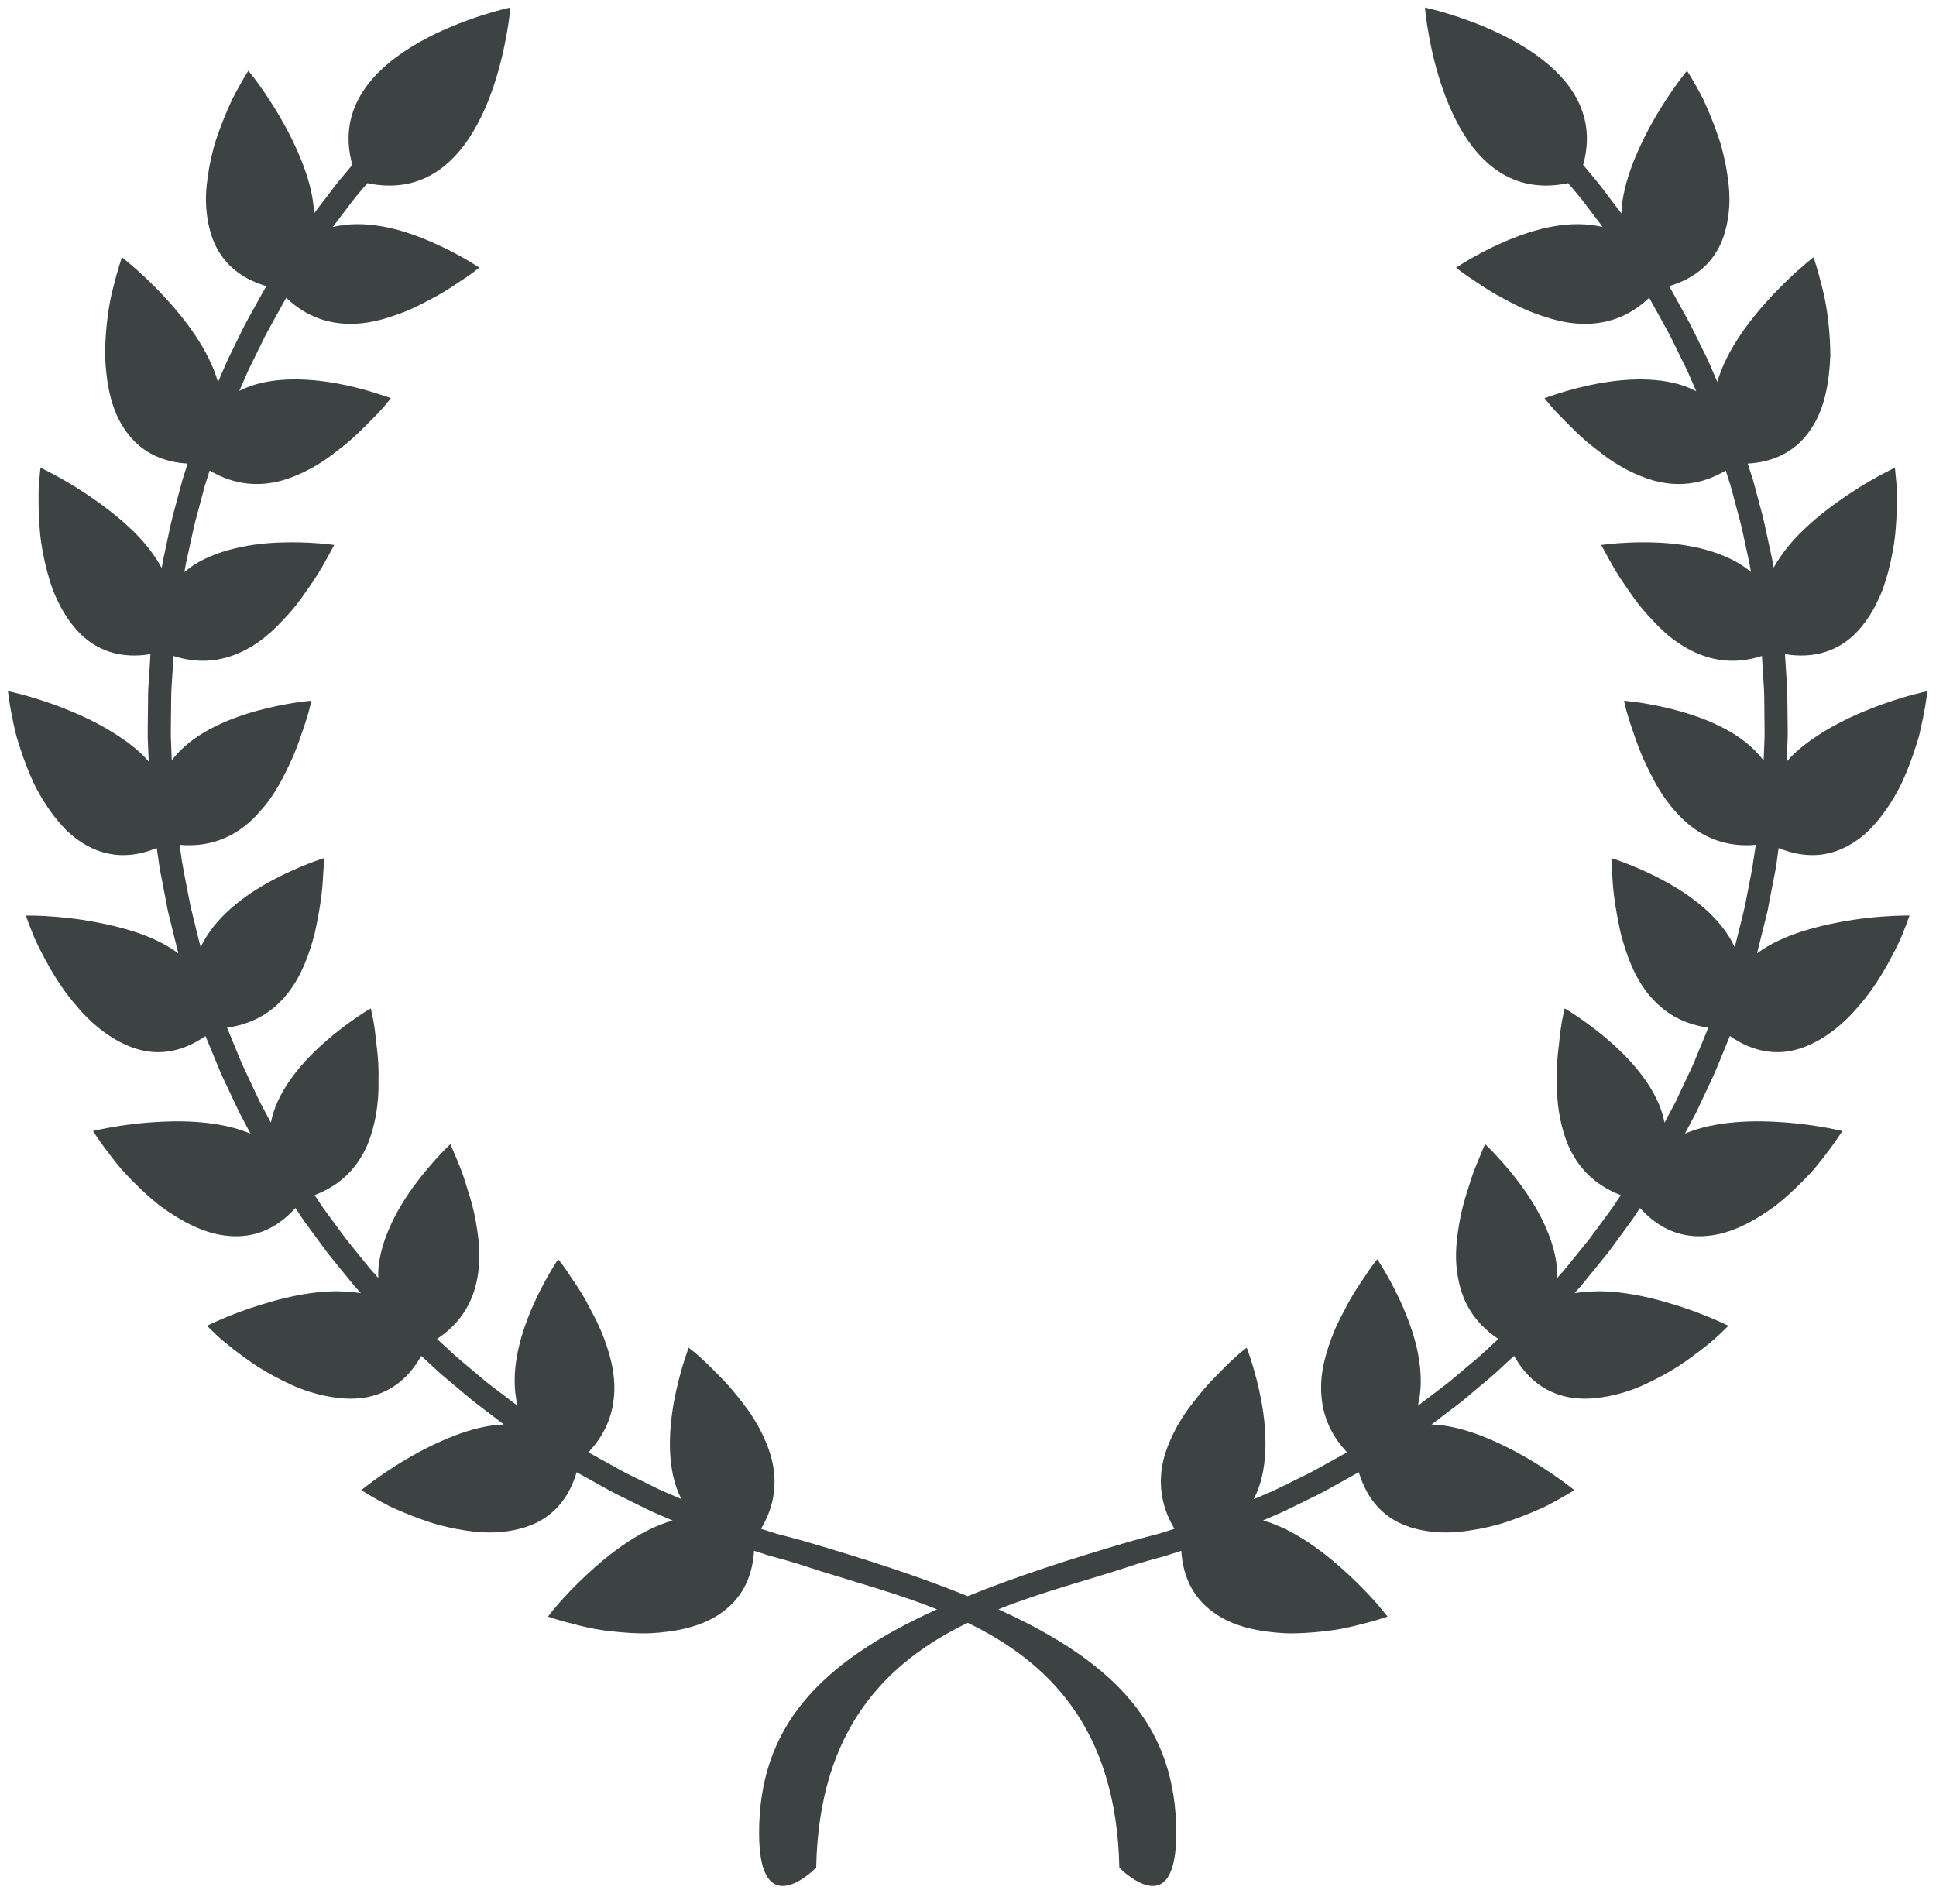 <?xml version="1.0" encoding="UTF-8"?>
<svg width="61px" height="60px" viewBox="0 0 61 60" version="1.1" xmlns="http://www.w3.org/2000/svg" xmlns:xlink="http://www.w3.org/1999/xlink">
    <title>24</title>
    <g id="页面-1" stroke="none" stroke-width="1" fill="none" fill-rule="evenodd">
        <g id="花环" transform="translate(-319, -322)" fill="#3D4242">
            <path d="M361.814,368.393 L360.771,368.972 C360.699,369.011 360.626,369.05 360.552,369.088 L359.765,369.474 C359.647,369.534 359.534,369.589 359.428,369.638 L358.798,369.912 C359.799,370.203 360.762,370.938 361.501,371.629 C361.87,371.972 362.176,372.298 362.39,372.542 L362.721,372.942 L362.423,373.037 C362.252,373.089 362.013,373.156 361.73,373.224 C361.577,373.261 361.415,373.298 361.245,373.331 C361.071,373.363 360.886,373.387 360.697,373.409 C360.317,373.449 359.914,373.481 359.509,373.468 C358.688,373.426 357.886,373.268 357.279,372.841 C356.67,372.424 356.279,371.791 356.22,370.869 L355.715,371.032 L355.169,371.183 C355.031,371.222 354.888,371.265 354.752,371.308 L354.556,371.372 C353.336,371.78 351.875,372.146 350.456,372.713 C354.217,374.419 356.061,376.457 356.061,379.766 C356.061,382.152 354.884,381.386 354.436,381.008 L354.268,380.855 C354.18,376.445 352.015,374.365 349.491,373.138 C346.968,374.363 344.803,376.444 344.717,380.852 L344.618,380.946 C344.24,381.286 342.918,382.292 342.918,379.766 C342.918,376.457 344.763,374.419 348.523,372.713 C347.283,372.217 346.01,371.874 344.894,371.523 L344.426,371.372 C344.048,371.244 343.554,371.108 343.266,371.032 L342.76,370.869 C342.702,371.791 342.311,372.424 341.704,372.841 C341.095,373.268 340.291,373.426 339.474,373.468 C339.067,373.481 338.664,373.449 338.284,373.409 C338.095,373.387 337.91,373.363 337.738,373.331 C337.567,373.298 337.404,373.261 337.255,373.224 L336.802,373.107 C336.67,373.071 336.559,373.037 336.472,373.01 L336.271,372.945 L336.288,372.915 C336.327,372.858 336.433,372.725 336.592,372.542 C336.805,372.298 337.111,371.972 337.48,371.629 C338.217,370.938 339.183,370.203 340.192,369.916 L339.707,369.706 C339.608,369.665 339.5,369.615 339.387,369.56 L338.658,369.199 C338.504,369.128 338.354,369.05 338.211,368.972 L337.169,368.393 C336.909,369.272 336.38,369.813 335.702,370.072 C335.359,370.204 334.983,370.272 334.587,370.289 C334.191,370.308 333.794,370.256 333.391,370.183 C333.192,370.146 332.993,370.099 332.8,370.048 C332.608,369.994 332.424,369.929 332.244,369.866 C331.887,369.736 331.556,369.596 331.276,369.466 L330.963,369.299 C330.868,369.247 330.782,369.199 330.708,369.156 L330.381,368.958 L330.62,368.773 C330.874,368.581 331.315,368.267 331.858,367.952 C332.29,367.697 332.78,367.453 333.301,367.248 C333.82,367.049 334.36,366.904 334.876,366.889 L334.024,366.239 L333.866,366.115 L332.978,365.369 C332.92,365.318 332.863,365.269 332.81,365.222 L332.272,364.726 C331.824,365.526 331.195,365.931 330.464,366.046 C330.103,366.099 329.724,366.077 329.339,366.004 C328.95,365.932 328.555,365.809 328.189,365.641 C327.822,365.474 327.464,365.279 327.137,365.078 C326.821,364.871 326.534,364.657 326.291,364.467 L326.024,364.249 C325.943,364.18 325.871,364.117 325.81,364.059 L325.522,363.778 L325.733,363.679 L325.953,363.581 C326.251,363.453 326.683,363.281 327.183,363.127 C327.663,362.976 328.205,362.833 328.755,362.756 C329.029,362.716 329.306,362.693 329.572,362.691 C329.709,362.691 329.842,362.697 329.973,362.706 L330.174,362.724 L330.37,362.752 L330.162,362.518 L329.451,361.645 C329.398,361.58 329.345,361.513 329.293,361.447 L328.604,360.507 L328.538,360.414 L328.309,360.067 C327.676,360.768 326.956,361.016 326.204,360.947 C325.444,360.888 324.704,360.483 324.026,359.988 L323.725,359.736 C323.53,359.564 323.345,359.386 323.171,359.211 C323.043,359.078 322.915,358.949 322.805,358.821 C322.696,358.691 322.598,358.566 322.506,358.448 L322.263,358.124 C322.05,357.831 321.93,357.641 321.93,357.641 L322.139,357.594 C322.435,357.532 323.015,357.425 323.704,357.372 C324.617,357.3 325.707,357.313 326.623,357.621 L326.892,357.722 L326.525,357.027 C326.484,356.944 326.445,356.858 326.404,356.768 L326.139,356.204 C326.063,356.053 325.993,355.899 325.929,355.749 L325.474,354.647 C324.726,355.171 323.97,355.267 323.28,355.046 C322.587,354.828 321.92,354.314 321.406,353.691 C320.861,353.076 320.479,352.359 320.202,351.806 C320.147,351.695 320.1,351.59 320.059,351.493 L319.911,351.118 C319.849,350.951 319.816,350.851 319.816,350.851 L320.158,350.855 C320.48,350.866 321.002,350.896 321.594,350.986 C321.84,351.024 322.1,351.071 322.363,351.128 C322.63,351.187 322.901,351.257 323.166,351.339 C323.699,351.508 324.205,351.732 324.618,352.042 L324.289,350.704 L324.048,349.45 C324.036,349.38 324.025,349.313 324.015,349.251 L323.94,348.724 L323.745,348.797 C322.972,349.057 322.295,348.965 321.705,348.626 C321.544,348.534 321.391,348.426 321.245,348.303 C321.1,348.179 320.97,348.039 320.845,347.893 C320.592,347.594 320.368,347.252 320.171,346.893 C319.981,346.536 319.839,346.158 319.709,345.799 C319.649,345.618 319.591,345.442 319.54,345.276 C319.49,345.104 319.457,344.944 319.423,344.793 L319.341,344.382 C319.275,344.012 319.25,343.777 319.25,343.777 L319.644,343.873 C319.96,343.957 320.436,344.097 320.962,344.302 C321.43,344.483 321.94,344.713 322.411,344.993 C322.881,345.273 323.348,345.603 323.686,345.997 L323.663,345.468 C323.655,345.342 323.653,345.198 323.654,345.044 L323.666,343.884 C323.667,343.816 323.669,343.748 323.673,343.682 L323.709,343.142 L323.74,342.613 L323.535,342.641 C322.728,342.723 322.076,342.482 321.584,342.023 C321.317,341.774 321.098,341.464 320.909,341.117 C320.817,340.941 320.731,340.758 320.659,340.571 C320.59,340.382 320.534,340.188 320.481,339.992 C320.38,339.601 320.3,339.197 320.264,338.817 C320.229,338.439 320.217,338.081 320.215,337.772 L320.216,337.48 C320.217,337.435 320.218,337.391 320.22,337.348 L320.261,336.871 C320.27,336.786 320.276,336.739 320.276,336.739 L320.468,336.833 C320.735,336.969 321.252,337.246 321.819,337.633 C322.229,337.912 322.684,338.253 323.087,338.633 C323.499,339.013 323.839,339.433 324.094,339.896 L324.152,339.587 L324.336,338.727 C324.37,338.568 324.407,338.403 324.449,338.238 L324.751,337.113 L324.911,336.609 L324.699,336.59 C323.873,336.486 323.298,336.092 322.915,335.509 C322.486,334.876 322.346,334.047 322.31,333.208 L322.316,332.914 C322.337,332.326 322.408,331.751 322.512,331.284 L322.567,331.061 C322.709,330.484 322.842,330.107 322.842,330.107 L323.154,330.365 L323.241,330.441 C323.485,330.653 323.812,330.959 324.155,331.328 C324.846,332.067 325.58,333.031 325.869,334.041 L326.079,333.554 C326.119,333.457 326.168,333.351 326.223,333.237 L326.582,332.504 C326.654,332.351 326.732,332.201 326.81,332.059 L327.39,331.016 C326.51,330.757 325.97,330.227 325.71,329.549 C325.58,329.209 325.51,328.831 325.493,328.436 C325.474,328.039 325.529,327.641 325.599,327.239 C325.637,327.039 325.684,326.842 325.734,326.647 C325.788,326.454 325.851,326.271 325.916,326.093 C326.048,325.734 326.188,325.404 326.319,325.126 C326.599,324.578 326.826,324.228 326.826,324.228 L327.012,324.466 C327.204,324.721 327.518,325.162 327.831,325.703 C328.085,326.138 328.33,326.627 328.533,327.149 C328.701,327.584 328.828,328.029 328.876,328.464 L328.895,328.724 L329.544,327.872 L329.669,327.713 L330.102,327.196 C329.071,323.51 335.081,322.237 335.081,322.237 L335.046,322.55 C334.88,323.822 334.031,328.496 330.573,327.772 L330.237,328.169 C330.194,328.221 330.153,328.272 330.115,328.323 L329.484,329.154 C329.989,329.031 330.53,329.043 331.055,329.137 C331.577,329.228 332.104,329.414 332.553,329.607 L332.879,329.754 C333.608,330.098 334.103,330.434 334.103,330.434 L333.908,330.585 C333.857,330.622 333.797,330.665 333.729,330.712 L333.199,331.064 C333.091,331.134 332.974,331.206 332.849,331.277 L332.656,331.384 L332.454,331.491 C332.32,331.562 332.179,331.636 332.034,331.702 C331.744,331.839 331.42,331.951 331.101,332.046 C330.78,332.139 330.442,332.198 330.098,332.206 C329.402,332.212 328.688,332.021 328.017,331.384 L327.455,332.4 C327.417,332.469 327.379,332.541 327.342,332.613 L326.966,333.378 C326.909,333.492 326.855,333.603 326.807,333.706 L326.54,334.318 C327.444,333.849 328.668,333.909 329.627,334.084 C330.027,334.158 330.386,334.252 330.669,334.336 L331.116,334.477 C331.244,334.52 331.316,334.547 331.316,334.547 L331.169,334.731 C331.092,334.822 330.986,334.943 330.854,335.081 L330.41,335.526 C330.246,335.687 330.064,335.856 329.861,336.022 L329.65,336.186 C329.152,336.596 328.519,336.964 327.858,337.149 C327.183,337.328 326.414,337.307 325.606,336.828 L325.451,337.318 L325.158,338.414 L325.1,338.653 L324.865,339.726 C324.828,339.91 324.812,340.026 324.812,340.026 L324.985,339.889 C325.343,339.629 325.783,339.45 326.223,339.327 C326.741,339.184 327.274,339.118 327.766,339.098 C328.752,339.057 329.529,339.173 329.529,339.173 L329.435,339.353 C329.405,339.411 329.365,339.477 329.319,339.557 L329.228,339.727 L329.175,339.821 C329.092,339.966 328.993,340.127 328.879,340.298 L328.76,340.472 C328.596,340.708 328.425,340.962 328.215,341.209 L328.054,341.393 L327.881,341.574 C327.771,341.697 327.654,341.813 327.53,341.924 C327.279,342.147 326.999,342.347 326.69,342.503 C326.071,342.811 325.348,342.952 324.467,342.671 L324.402,343.712 L324.395,343.909 L324.382,345.037 C324.382,345.112 324.382,345.185 324.384,345.254 L324.412,345.956 C324.726,345.553 325.14,345.226 325.625,344.971 C326.101,344.714 326.619,344.532 327.089,344.402 C328.033,344.141 328.811,344.081 328.811,344.081 L328.776,344.237 C328.746,344.363 328.694,344.556 328.615,344.793 L328.498,345.138 C328.457,345.259 328.413,345.389 328.361,345.523 C328.262,345.792 328.129,346.078 327.984,346.366 C327.844,346.654 327.679,346.943 327.479,347.218 C327.377,347.356 327.265,347.489 327.151,347.614 C327.041,347.739 326.92,347.857 326.789,347.968 C326.265,348.403 325.575,348.703 324.66,348.622 L324.731,349.133 L324.805,349.539 L325.001,350.548 L325.196,351.349 L325.322,351.851 C325.54,351.379 325.891,350.962 326.294,350.609 C326.495,350.433 326.71,350.273 326.928,350.127 C327.15,349.981 327.375,349.849 327.592,349.733 C328.462,349.269 329.21,349.041 329.21,349.041 L329.205,349.242 L329.178,349.62 C329.175,349.67 329.172,349.723 329.17,349.778 C329.142,350.221 329.049,350.824 328.909,351.444 C328.738,352.073 328.514,352.721 328.089,353.271 C327.663,353.817 327.07,354.256 326.154,354.384 L326.508,355.244 C326.565,355.383 326.627,355.53 326.695,355.678 L327.178,356.702 L327.236,356.815 L327.535,357.377 C327.711,356.441 328.42,355.58 329.11,354.951 L329.269,354.809 C330.006,354.166 330.681,353.776 330.681,353.776 L330.734,354.004 C330.758,354.121 330.786,354.279 330.811,354.468 L330.896,355.206 C330.914,355.388 330.925,355.583 330.928,355.786 L330.925,356.096 C330.938,356.741 330.834,357.464 330.565,358.101 C330.283,358.741 329.789,359.328 328.914,359.661 L329.135,359.997 C329.155,360.027 329.176,360.057 329.199,360.088 L329.871,361.002 L330.024,361.195 L330.653,361.971 L330.92,362.274 C330.913,362.147 330.918,362.018 330.93,361.889 C330.946,361.761 330.97,361.629 330.998,361.498 C331.059,361.239 331.146,360.984 331.252,360.737 C331.462,360.242 331.744,359.782 332.034,359.384 C332.618,358.588 333.191,358.054 333.191,358.054 L333.417,358.589 C333.436,358.635 333.457,358.684 333.478,358.736 C333.559,358.942 333.647,359.189 333.726,359.468 C333.817,359.738 333.902,360.036 333.967,360.354 C334.024,360.677 334.082,361.001 334.098,361.336 C334.115,361.672 334.095,362.018 334.024,362.357 C333.887,363.023 333.539,363.684 332.77,364.193 L333.15,364.543 C333.24,364.63 333.344,364.723 333.458,364.821 L334.321,365.546 C334.373,365.589 334.424,365.63 334.476,365.668 L335.308,366.298 C335.183,365.796 335.195,365.254 335.289,364.729 C335.379,364.204 335.566,363.678 335.756,363.229 L335.904,362.903 C336.251,362.174 336.587,361.681 336.587,361.681 L336.687,361.807 C336.765,361.91 336.882,362.073 337.015,362.284 C337.145,362.466 337.288,362.686 337.431,362.934 L337.641,363.331 C337.715,363.463 337.786,363.604 337.854,363.749 C337.991,364.039 338.106,364.364 338.2,364.682 C338.291,365.002 338.35,365.341 338.358,365.687 C338.363,366.379 338.173,367.097 337.538,367.766 L338.551,368.328 C338.621,368.366 338.692,368.404 338.765,368.441 L339.53,368.817 C339.645,368.874 339.755,368.929 339.858,368.976 L340.471,369.241 C340,368.341 340.062,367.116 340.238,366.157 C340.327,365.676 340.442,365.254 340.536,364.953 L340.601,364.75 C340.659,364.571 340.699,364.469 340.699,364.469 L340.892,364.622 C340.987,364.702 341.113,364.812 341.256,364.951 C341.337,365.028 341.424,365.114 341.514,365.209 C341.605,365.302 341.704,365.394 341.8,365.498 C341.998,365.704 342.199,365.947 342.394,366.202 C342.789,366.698 343.142,367.321 343.312,367.972 C343.465,368.581 343.453,369.262 343.088,369.98 L342.98,370.177 L343.471,370.333 L344.181,370.52 C344.246,370.539 344.312,370.557 344.379,370.577 C346.331,371.147 348.034,371.707 349.491,372.299 C350.947,371.707 352.65,371.147 354.603,370.577 L354.993,370.468 C355.182,370.418 355.359,370.373 355.51,370.333 L356.004,370.177 C355.534,369.387 355.502,368.637 355.666,367.972 C355.84,367.321 356.192,366.698 356.589,366.202 C356.785,365.947 356.985,365.704 357.183,365.498 C357.279,365.394 357.377,365.302 357.469,365.209 C357.559,365.114 357.644,365.028 357.725,364.951 L357.925,364.764 C358.14,364.572 358.283,364.469 358.283,364.469 L358.329,364.598 C358.351,364.66 358.379,364.744 358.412,364.846 L358.446,364.953 C358.54,365.254 358.656,365.676 358.745,366.157 C358.921,367.116 358.979,368.341 358.502,369.244 L358.974,369.042 C359.069,369.002 359.173,368.954 359.282,368.9 L359.996,368.549 C360.146,368.48 360.292,368.404 360.431,368.328 L361.445,367.766 C360.809,367.097 360.619,366.379 360.626,365.687 C360.629,365.341 360.691,365.002 360.783,364.682 C360.876,364.364 360.99,364.039 361.125,363.749 L361.231,363.535 L361.339,363.331 C361.41,363.193 361.479,363.058 361.551,362.934 C361.694,362.686 361.839,362.466 361.966,362.284 L362.117,362.055 C362.281,361.816 362.395,361.681 362.395,361.681 L362.554,361.932 C362.717,362.201 362.98,362.665 363.223,363.229 C363.413,363.678 363.601,364.204 363.692,364.729 C363.773,365.179 363.794,365.641 363.72,366.081 L363.675,366.298 L364.505,365.668 L364.661,365.546 L365.525,364.821 C365.582,364.772 365.636,364.724 365.688,364.678 L366.21,364.193 C365.442,363.684 365.091,363.023 364.959,362.357 C364.886,362.018 364.864,361.672 364.884,361.336 C364.899,361.001 364.956,360.677 365.015,360.354 C365.079,360.036 365.164,359.738 365.255,359.468 C365.314,359.259 365.378,359.068 365.442,358.898 L365.71,358.241 C365.759,358.121 365.793,358.054 365.793,358.054 L366.005,358.265 C366.224,358.492 366.585,358.887 366.949,359.384 C367.236,359.782 367.519,360.242 367.73,360.737 C367.836,360.984 367.924,361.239 367.983,361.498 C368.012,361.629 368.036,361.761 368.051,361.889 L368.062,362.082 L368.061,362.274 L368.265,362.047 C368.305,361.999 368.35,361.945 368.399,361.884 L368.957,361.195 C369.008,361.132 369.059,361.067 369.11,361.002 L369.783,360.088 L369.902,359.914 L370.069,359.661 C369.191,359.328 368.7,358.741 368.415,358.101 C368.181,357.544 368.072,356.92 368.057,356.341 L368.056,356.096 C368.046,355.782 368.059,355.479 368.086,355.206 L368.131,354.814 L368.148,354.635 L368.17,354.468 C368.228,354.042 368.301,353.776 368.301,353.776 L368.553,353.933 C368.789,354.087 369.165,354.348 369.575,354.692 L369.712,354.809 C370.45,355.448 371.259,356.369 371.446,357.377 L371.689,356.923 C371.726,356.853 371.765,356.779 371.805,356.702 L372.181,355.901 C372.255,355.753 372.323,355.603 372.385,355.458 L372.826,354.384 C371.911,354.256 371.322,353.817 370.892,353.271 C370.467,352.721 370.245,352.073 370.074,351.444 C369.933,350.824 369.839,350.221 369.811,349.778 C369.807,349.613 369.79,349.466 369.782,349.349 L369.772,349.041 L369.972,349.108 C370.252,349.207 370.791,349.414 371.389,349.733 C371.608,349.849 371.832,349.981 372.054,350.127 C372.272,350.273 372.485,350.433 372.688,350.609 C373.033,350.912 373.341,351.261 373.559,351.652 L373.66,351.851 L373.783,351.349 C373.82,351.199 373.865,351.026 373.913,350.837 L373.98,350.548 L374.176,349.539 C374.19,349.466 374.203,349.395 374.215,349.327 L374.322,348.622 C373.406,348.703 372.72,348.403 372.194,347.968 C372.061,347.857 371.941,347.739 371.83,347.614 C371.714,347.489 371.605,347.356 371.504,347.218 C371.354,347.012 371.221,346.798 371.107,346.582 L370.999,346.366 C370.85,346.078 370.72,345.792 370.621,345.523 L370.548,345.326 L370.366,344.793 L370.284,344.531 C370.203,344.254 370.171,344.081 370.171,344.081 L370.567,344.127 C370.884,344.172 371.363,344.255 371.894,344.402 C372.364,344.532 372.879,344.714 373.358,344.971 C373.84,345.226 374.255,345.553 374.569,345.966 L374.59,345.452 C374.598,345.328 374.599,345.188 374.599,345.037 L374.588,343.909 C374.586,343.842 374.584,343.776 374.58,343.712 L374.515,342.671 C373.635,342.952 372.91,342.811 372.295,342.503 C371.984,342.347 371.701,342.147 371.451,341.924 L371.27,341.754 L371.099,341.574 C370.981,341.454 370.87,341.333 370.766,341.209 C370.66,341.086 370.564,340.96 370.475,340.836 L370.223,340.472 C370.097,340.296 369.988,340.126 369.895,339.971 L369.705,339.639 L369.452,339.173 L369.749,339.139 C370.063,339.108 370.597,339.072 371.214,339.098 C371.709,339.118 372.24,339.184 372.76,339.327 C373.271,339.471 373.783,339.691 374.169,340.026 L374.133,339.812 C374.122,339.759 374.11,339.697 374.095,339.628 L373.935,338.888 C373.901,338.734 373.865,338.573 373.825,338.414 L373.531,337.318 L373.375,336.828 C372.567,337.307 371.8,337.328 371.125,337.149 C370.545,336.988 369.988,336.685 369.525,336.337 L369.332,336.186 C368.82,335.808 368.438,335.388 368.129,335.081 L367.95,334.888 C367.766,334.682 367.666,334.547 367.666,334.547 L367.865,334.477 C367.941,334.451 368.037,334.42 368.15,334.384 C368.452,334.291 368.874,334.173 369.355,334.084 C370.24,333.923 371.351,333.859 372.23,334.226 L372.445,334.327 L372.175,333.706 L371.748,332.834 C371.678,332.685 371.601,332.539 371.526,332.4 L370.962,331.383 C370.294,332.021 369.58,332.212 368.885,332.206 C368.539,332.198 368.202,332.139 367.88,332.046 C367.562,331.951 367.236,331.839 366.946,331.702 L366.734,331.598 L366.527,331.491 C366.392,331.419 366.256,331.349 366.132,331.277 C366.008,331.206 365.891,331.134 365.783,331.064 L365.253,330.712 C365.014,330.548 364.879,330.434 364.879,330.434 L365.131,330.275 C365.399,330.112 365.863,329.849 366.426,329.607 C366.877,329.414 367.404,329.228 367.926,329.137 C368.452,329.043 368.994,329.031 369.498,329.154 L368.868,328.323 L368.745,328.169 L368.409,327.772 C364.415,328.607 363.897,322.237 363.897,322.237 L364.322,322.344 C365.673,322.717 369.743,324.112 368.882,327.196 L369.313,327.713 C369.357,327.766 369.399,327.819 369.439,327.872 L370.086,328.724 C370.104,328.207 370.248,327.671 370.447,327.149 C370.652,326.627 370.895,326.138 371.15,325.703 C371.651,324.837 372.155,324.228 372.155,324.228 L372.304,324.472 C372.397,324.628 372.524,324.852 372.664,325.126 C372.794,325.404 372.934,325.734 373.064,326.093 C373.127,326.271 373.194,326.454 373.246,326.647 C373.298,326.842 373.344,327.039 373.382,327.239 C373.454,327.641 373.505,328.039 373.489,328.436 C373.469,328.831 373.401,329.209 373.271,329.549 C373.011,330.227 372.47,330.757 371.592,331.016 L372.17,332.059 C372.209,332.13 372.248,332.203 372.286,332.278 L372.673,333.063 C372.733,333.182 372.789,333.296 372.837,333.402 L373.109,334.032 C373.401,333.031 374.136,332.067 374.826,331.328 C375.114,331.021 375.387,330.757 375.613,330.555 L375.743,330.441 C375.984,330.227 376.142,330.107 376.142,330.107 L376.225,330.368 C376.275,330.534 376.343,330.773 376.414,331.061 C376.546,331.559 376.64,332.229 376.665,332.914 L376.671,333.208 C376.636,334.047 376.495,334.876 376.067,335.509 C375.652,336.141 375.012,336.551 374.067,336.609 L374.231,337.113 L374.533,338.238 L374.591,338.485 L374.83,339.587 C374.862,339.745 374.88,339.854 374.885,339.886 C375.14,339.433 375.484,339.013 375.895,338.633 C376.295,338.253 376.752,337.912 377.163,337.633 L377.466,337.433 C378.157,336.993 378.706,336.739 378.706,336.739 L378.764,337.348 L378.767,337.772 C378.765,338.081 378.754,338.439 378.717,338.817 C378.681,339.197 378.6,339.601 378.501,339.992 C378.449,340.188 378.39,340.382 378.322,340.571 C378.248,340.758 378.164,340.941 378.074,341.117 C377.885,341.464 377.663,341.774 377.399,342.023 C376.905,342.482 376.252,342.723 375.446,342.641 L375.241,342.613 L375.309,343.682 L375.315,343.884 L375.328,345.044 C375.328,345.121 375.328,345.195 375.326,345.266 L375.296,345.997 C375.635,345.603 376.1,345.273 376.57,344.993 C377.043,344.713 377.551,344.483 378.019,344.302 L378.387,344.166 C378.743,344.041 379.06,343.948 379.296,343.884 L379.73,343.777 L379.704,343.977 C379.682,344.131 379.644,344.364 379.587,344.647 L379.486,345.108 C379.473,345.163 379.458,345.219 379.442,345.276 C379.39,345.442 379.335,345.618 379.272,345.799 C379.144,346.158 378.998,346.536 378.81,346.893 C378.614,347.252 378.39,347.594 378.137,347.893 C378.011,348.039 377.88,348.179 377.736,348.303 C377.591,348.426 377.438,348.534 377.276,348.626 C376.639,348.993 375.897,349.071 375.041,348.724 L374.97,349.251 L374.935,349.45 L374.752,350.394 C374.733,350.497 374.712,350.602 374.694,350.704 L374.361,352.042 C374.777,351.732 375.284,351.508 375.815,351.339 C376.08,351.257 376.35,351.187 376.62,351.128 C376.881,351.071 377.139,351.024 377.387,350.986 C378.128,350.874 378.758,350.854 379.027,350.851 L379.166,350.851 L379.07,351.118 L378.921,351.493 C378.881,351.59 378.834,351.695 378.777,351.806 C378.504,352.359 378.118,353.076 377.575,353.691 C377.059,354.314 376.394,354.828 375.701,355.046 C375.012,355.267 374.255,355.171 373.505,354.647 L373.144,355.53 C373.086,355.672 373.022,355.824 372.952,355.976 L372.579,356.768 C372.536,356.858 372.495,356.944 372.459,357.027 L372.09,357.722 C373.056,357.317 374.27,357.293 375.276,357.372 L375.641,357.406 C376.46,357.494 377.049,357.641 377.049,357.641 L376.898,357.869 C376.8,358.012 376.656,358.214 376.475,358.448 L376.176,358.821 C376.067,358.949 375.94,359.078 375.81,359.211 C375.551,359.473 375.265,359.743 374.952,359.988 C374.277,360.483 373.539,360.888 372.776,360.947 C372.025,361.016 371.306,360.768 370.673,360.067 L370.443,360.414 L369.689,361.447 L368.819,362.518 L368.61,362.752 C368.741,362.729 368.871,362.714 369.009,362.706 C369.139,362.697 369.274,362.691 369.406,362.691 C369.676,362.693 369.954,362.716 370.224,362.756 C370.774,362.833 371.32,362.976 371.8,363.127 C372.441,363.325 372.971,363.552 373.248,363.679 L373.459,363.778 L373.256,363.977 C373.127,364.106 372.933,364.276 372.69,364.467 C372.447,364.657 372.16,364.871 371.844,365.078 C371.519,365.279 371.161,365.474 370.791,365.641 C370.429,365.809 370.031,365.932 369.644,366.004 C369.257,366.077 368.88,366.099 368.519,366.046 C367.786,365.931 367.156,365.526 366.706,364.726 L366.317,365.083 C366.227,365.172 366.12,365.268 366.003,365.369 L365.117,366.115 C365.064,366.158 365.012,366.2 364.959,366.239 L364.105,366.889 C364.623,366.904 365.161,367.049 365.681,367.248 C366.202,367.453 366.689,367.697 367.124,367.952 L367.436,368.14 C368.135,368.573 368.604,368.958 368.604,368.958 L368.431,369.064 L368.019,369.299 C367.923,369.351 367.818,369.407 367.705,369.466 C367.424,369.596 367.095,369.736 366.738,369.866 C366.559,369.929 366.375,369.994 366.183,370.048 C365.99,370.099 365.79,370.146 365.589,370.183 C365.188,370.256 364.79,370.308 364.391,370.289 C363.999,370.272 363.62,370.204 363.283,370.072 C362.603,369.813 362.075,369.272 361.814,368.393 Z" id="24"></path>
        </g>
    </g>
</svg>